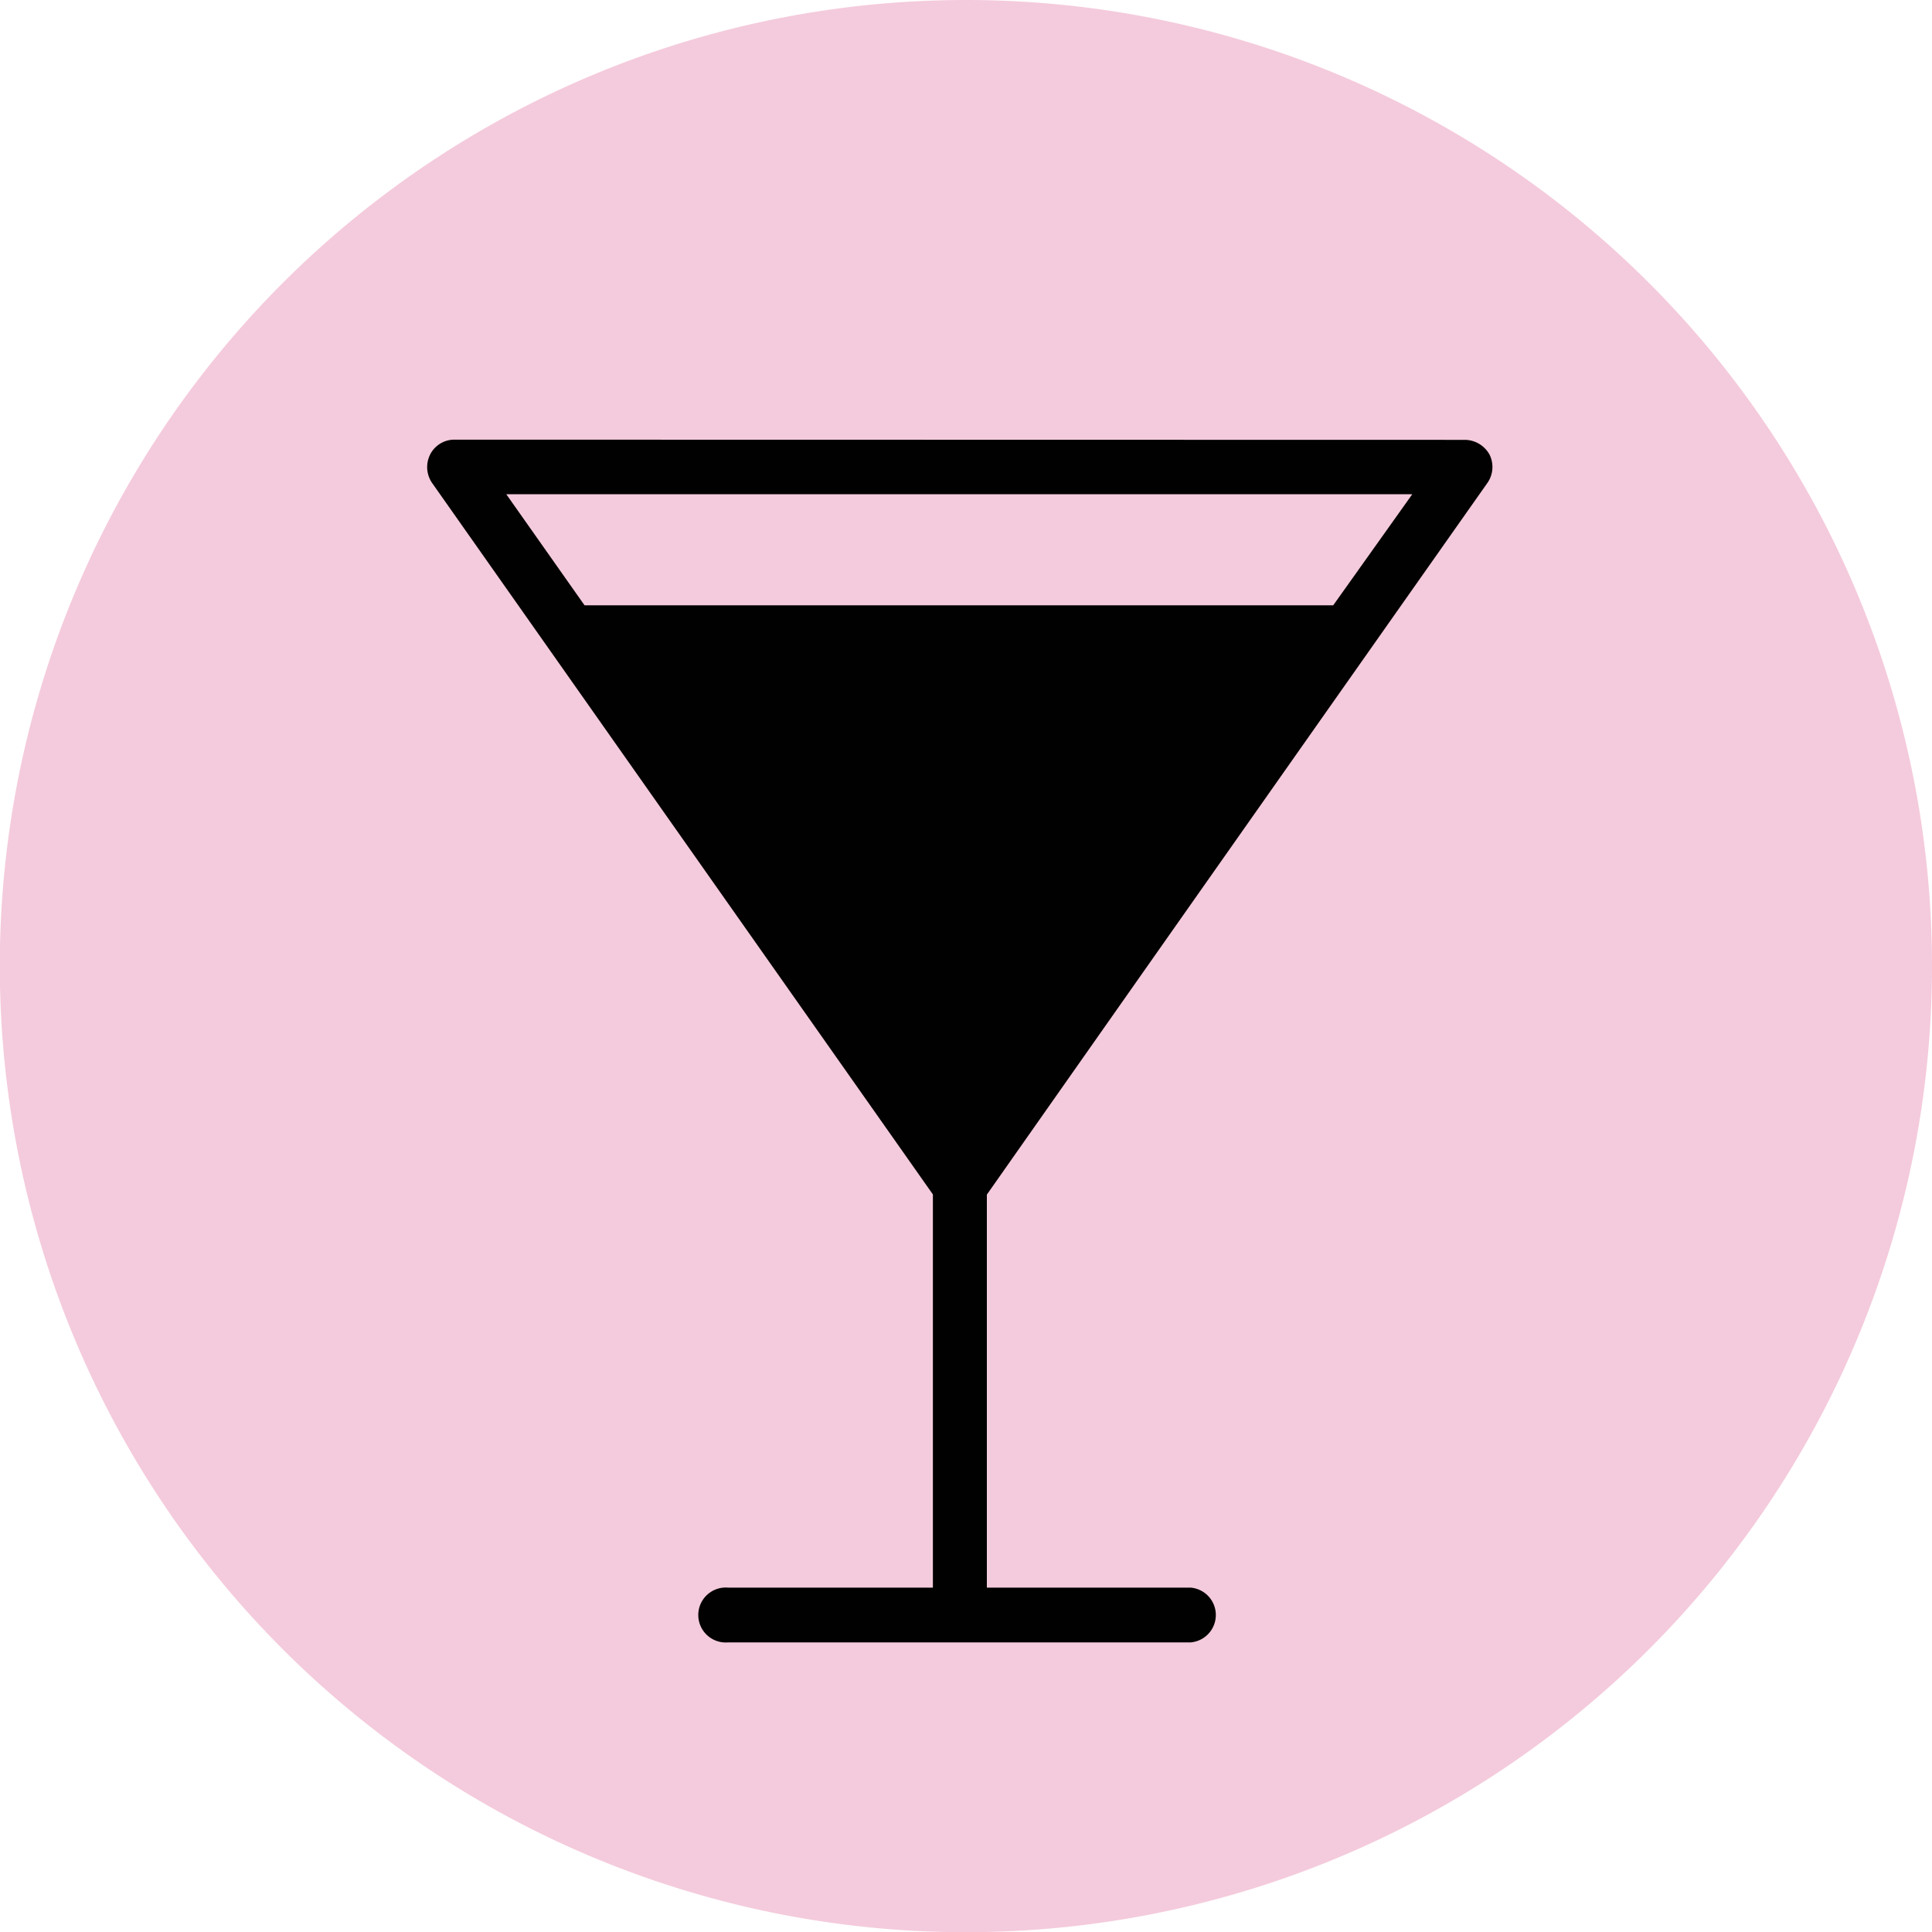 <svg xmlns="http://www.w3.org/2000/svg" viewBox="0 0 97.73 97.74"><defs><style>.cls-1{fill:#f4cbdc;}.cls-2{fill:#010101;}</style></defs><title>drinks_2</title><g id="Layer_2" data-name="Layer 2"><g id="Layer_1-2" data-name="Layer 1"><g id="_Group_" data-name="&lt;Group&gt;"><path id="_Path_" data-name="&lt;Path&gt;" class="cls-1" d="M97.73,48.87A48.87,48.87,0,1,1,48.87,0,48.87,48.87,0,0,1,97.73,48.87"/></g><path class="cls-2" d="M23,22.24a1.37,1.37,0,0,0-1.23.73,1.42,1.42,0,0,0,.08,1.45l25.34,36V80.31H36.83a1.39,1.39,0,1,0,0,2.77h23.4a1.39,1.39,0,0,0,0-2.77H49.92V60.43q12.64-18,25.32-36A1.41,1.41,0,0,0,75.35,23a1.44,1.44,0,0,0-1.23-.75ZM25.61,25H71.44l-4,5.62H29.57Z"/></g></g></svg>